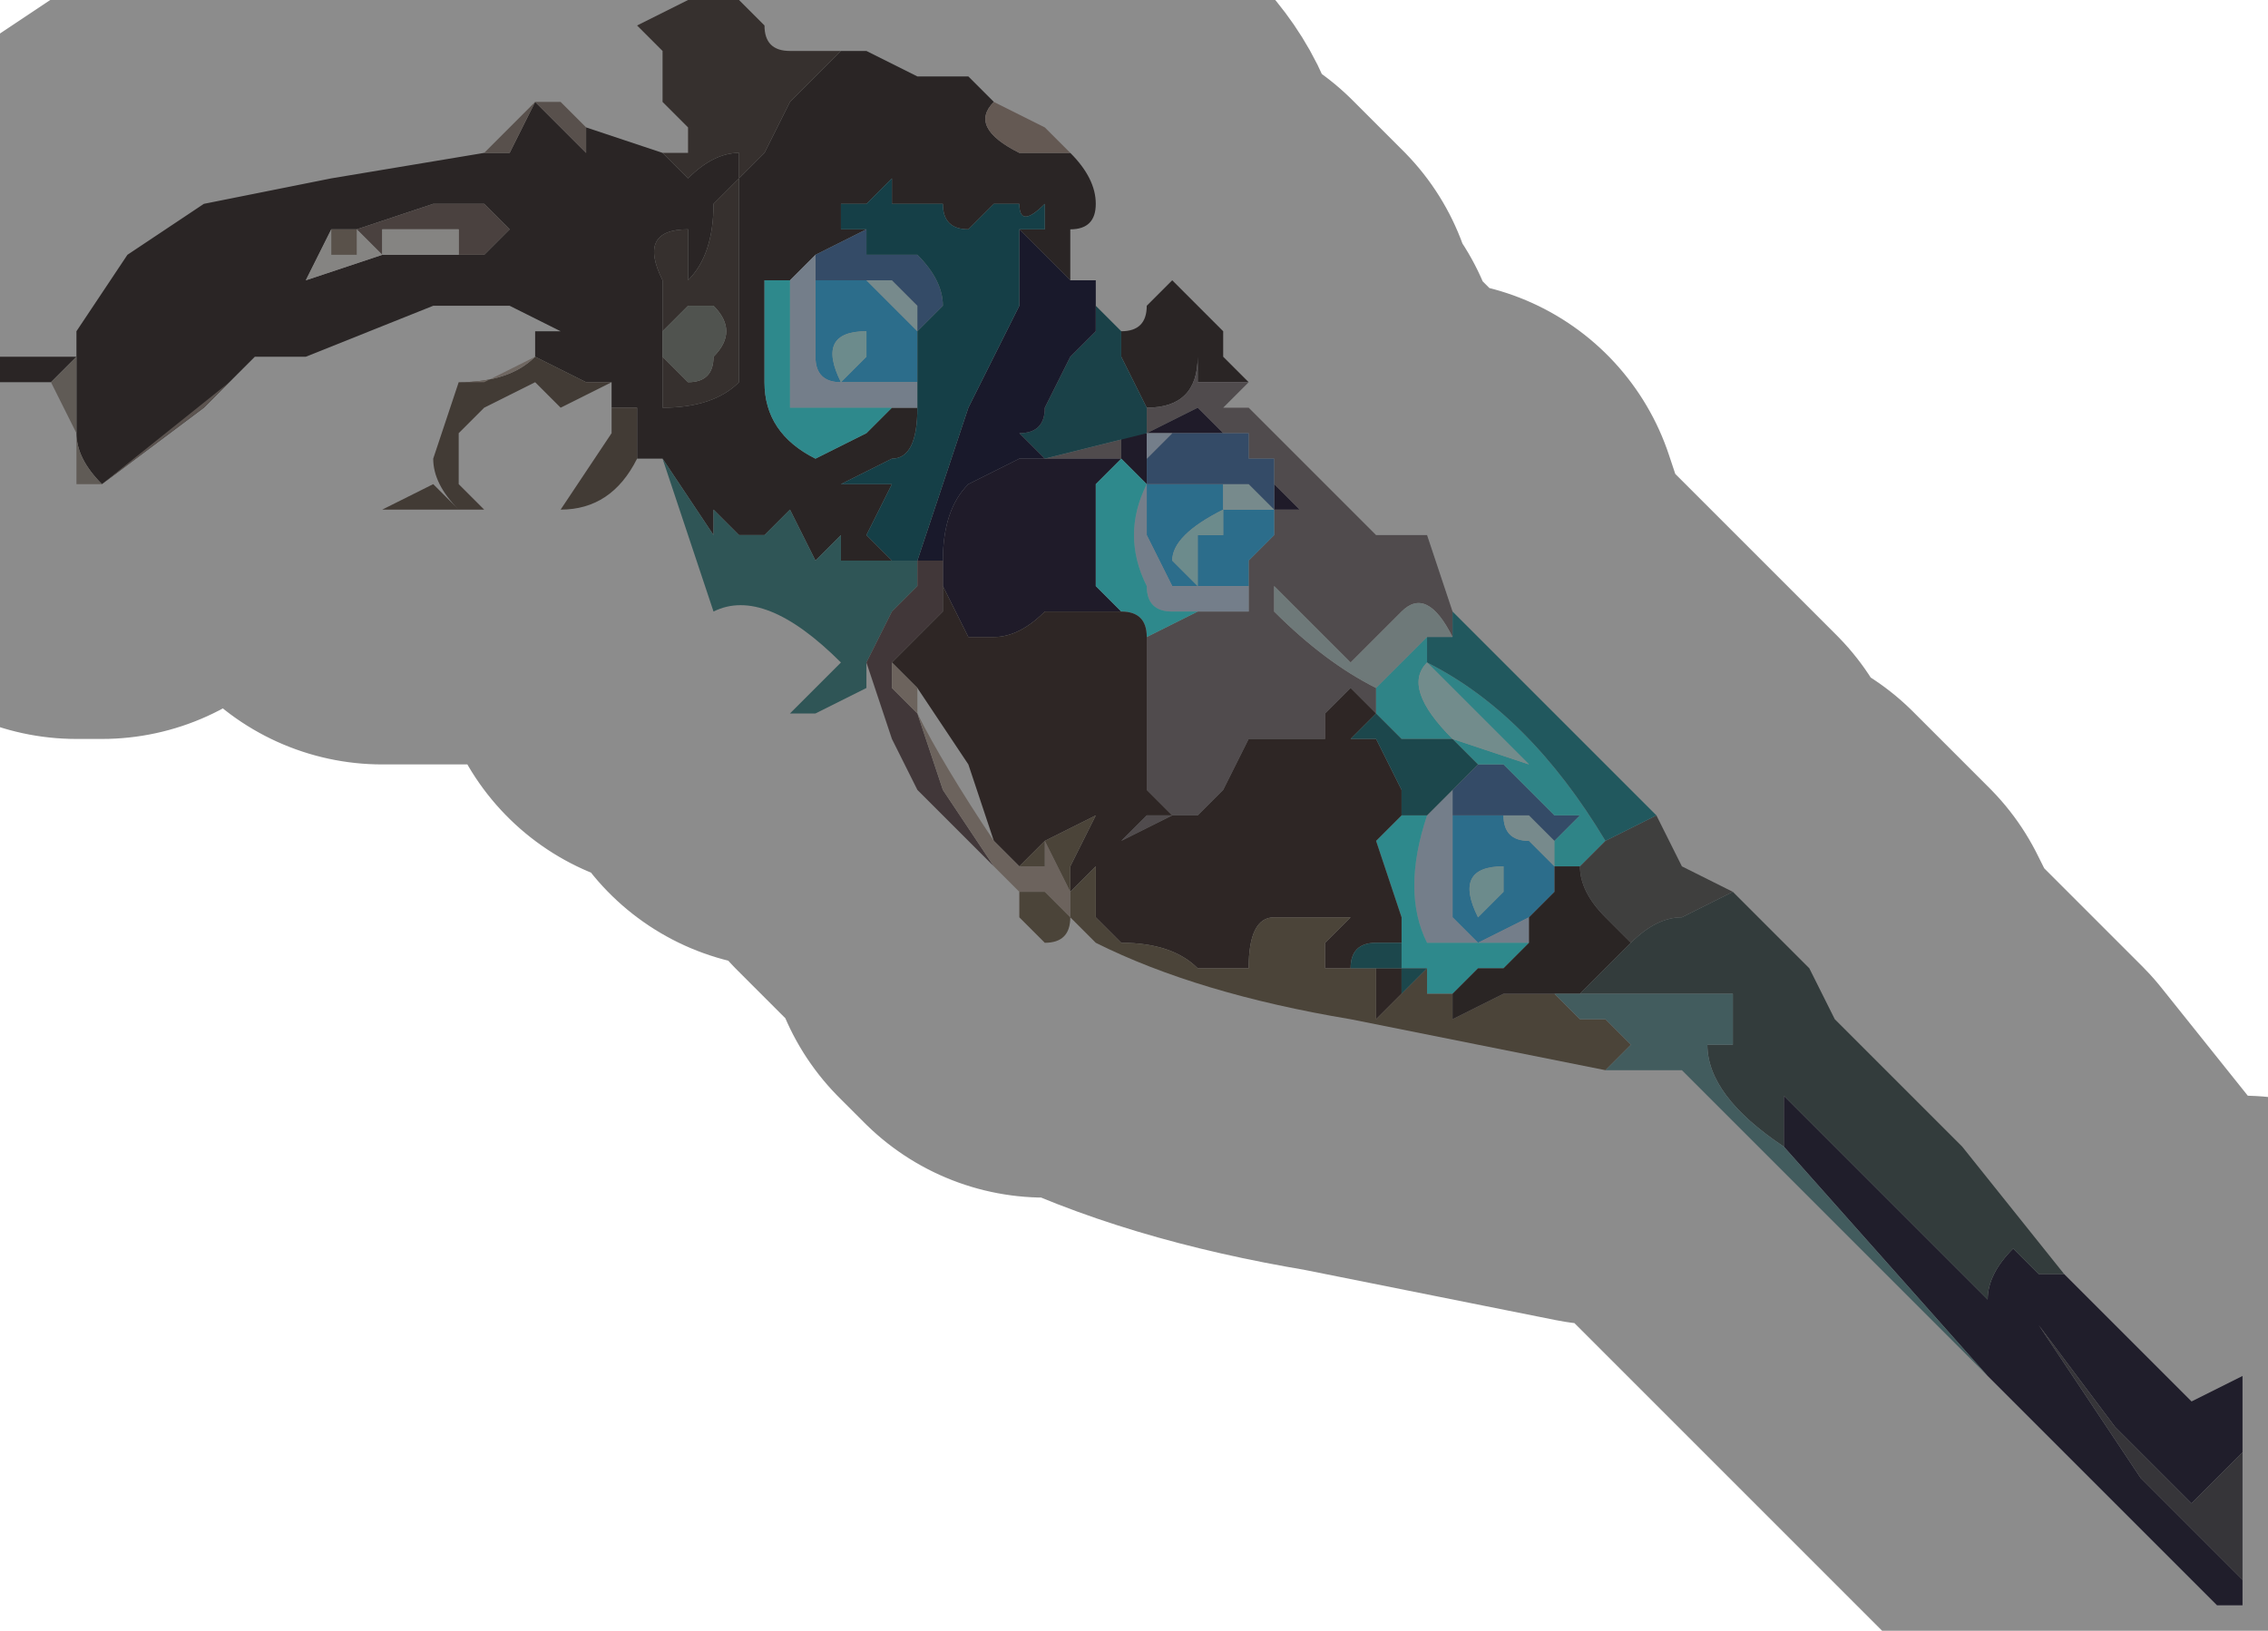 <?xml version="1.0" encoding="UTF-8" standalone="no"?>
<svg xmlns:xlink="http://www.w3.org/1999/xlink" height="3.2px" width="4.45px" xmlns="http://www.w3.org/2000/svg">
  <g transform="matrix(1.0, 0.0, 0.0, 1.0, 2.2, 1.8)">
    <path d="M0.0 -1.15 Q0.05 -1.15 0.05 -1.2 L0.1 -1.25 0.2 -1.15 0.2 -1.1 0.25 -1.05 0.2 -1.05 0.15 -1.05 0.15 -1.1 Q0.15 -1.0 0.05 -1.0 L0.0 -1.1 0.0 -1.15 M-0.9 -0.9 L-0.95 -0.9 -0.95 -1.0 -0.95 -1.0 -1.0 -1.0 -1.0 -1.05 -1.0 -1.05 -1.05 -1.05 -1.15 -1.1 -1.15 -1.15 -1.1 -1.15 -1.2 -1.2 -1.35 -1.2 -1.6 -1.1 -1.7 -1.1 -1.75 -1.05 -1.8 -1.0 -2.0 -0.85 Q-2.05 -0.9 -2.05 -0.95 L-2.05 -1.1 -2.1 -1.05 -2.1 -1.05 -2.2 -1.05 -2.2 -1.1 -2.2 -1.1 -2.15 -1.1 -2.1 -1.1 -2.05 -1.1 -2.05 -1.15 -1.95 -1.3 -1.8 -1.4 -1.55 -1.45 -1.25 -1.5 -1.2 -1.5 -1.15 -1.6 -1.1 -1.55 -1.05 -1.5 -1.05 -1.55 -1.05 -1.55 -0.9 -1.5 -0.85 -1.45 Q-0.8 -1.5 -0.75 -1.5 L-0.75 -1.45 -0.8 -1.4 Q-0.8 -1.3 -0.85 -1.25 L-0.85 -1.35 Q-0.95 -1.35 -0.9 -1.25 L-0.9 -1.15 -0.9 -1.0 -0.9 -1.0 Q-0.8 -1.0 -0.75 -1.05 L-0.75 -1.25 -0.75 -1.45 -0.7 -1.5 -0.65 -1.6 -0.55 -1.7 -0.5 -1.7 -0.4 -1.65 -0.3 -1.65 -0.25 -1.6 Q-0.3 -1.55 -0.2 -1.5 L-0.1 -1.5 Q-0.05 -1.45 -0.05 -1.4 -0.05 -1.35 -0.1 -1.35 L-0.1 -1.25 -0.2 -1.35 -0.15 -1.35 -0.15 -1.45 Q-0.15 -1.4 -0.15 -1.4 -0.2 -1.35 -0.2 -1.4 L-0.25 -1.4 -0.3 -1.35 Q-0.35 -1.35 -0.35 -1.4 -0.35 -1.4 -0.4 -1.4 L-0.45 -1.4 -0.45 -1.45 -0.5 -1.4 -0.55 -1.4 -0.55 -1.35 -0.5 -1.35 -0.6 -1.3 -0.6 -1.3 -0.65 -1.25 -0.7 -1.25 -0.7 -1.15 -0.7 -1.05 Q-0.7 -0.95 -0.6 -0.9 L-0.5 -0.95 -0.5 -0.95 -0.45 -1.0 -0.4 -1.0 Q-0.4 -0.9 -0.45 -0.9 -0.45 -0.95 -0.45 -0.9 L-0.55 -0.85 -0.5 -0.85 -0.45 -0.85 -0.5 -0.75 -0.45 -0.7 -0.55 -0.7 -0.55 -0.75 Q-0.6 -0.7 -0.6 -0.7 L-0.65 -0.8 Q-0.7 -0.75 -0.7 -0.75 L-0.75 -0.75 -0.8 -0.8 -0.8 -0.75 -0.9 -0.9 M0.15 -1.1 L0.15 -1.1 M-1.55 -1.35 L-1.6 -1.25 -1.45 -1.3 -1.35 -1.3 -1.3 -1.3 -1.3 -1.3 -1.25 -1.3 -1.2 -1.35 -1.25 -1.4 -1.2 -1.4 -1.2 -1.4 -1.35 -1.4 -1.5 -1.35 -1.5 -1.35 -1.55 -1.35 -1.55 -1.35 M-1.05 -1.55 L-1.05 -1.55" fill="#4c4444" fill-rule="evenodd" stroke="none"/>
    <path d="M0.25 -1.05 L0.2 -1.0 0.25 -1.0 0.35 -0.9 0.4 -0.85 0.5 -0.75 0.6 -0.75 0.65 -0.6 0.65 -0.55 Q0.6 -0.65 0.55 -0.6 L0.45 -0.5 0.3 -0.65 0.3 -0.65 0.25 -0.7 0.25 -0.7 0.3 -0.75 0.3 -0.8 0.35 -0.8 0.3 -0.85 0.3 -0.9 0.25 -0.9 0.25 -0.95 0.2 -0.95 0.15 -1.0 0.05 -0.95 0.0 -0.95 0.0 -0.9 Q-0.05 -0.9 -0.15 -0.9 L0.05 -0.95 0.05 -1.0 Q0.15 -1.0 0.15 -1.1 L0.15 -1.1 0.15 -1.05 0.2 -1.05 0.25 -1.05 M0.25 -0.6 L0.25 -0.65 0.25 -0.7 0.3 -0.65 0.3 -0.6 Q0.4 -0.5 0.5 -0.45 L0.5 -0.4 0.45 -0.45 0.4 -0.4 0.35 -0.45 0.4 -0.4 Q0.4 -0.35 0.4 -0.35 L0.3 -0.35 0.25 -0.35 0.2 -0.25 0.15 -0.2 0.1 -0.2 0.0 -0.15 0.0 -0.15 0.05 -0.2 0.05 -0.2 0.1 -0.2 0.05 -0.25 Q0.05 -0.3 0.05 -0.35 L0.05 -0.45 0.05 -0.45 Q0.05 -0.5 0.05 -0.55 L0.05 -0.55 0.15 -0.6 0.15 -0.6 0.2 -0.6 0.25 -0.6" fill="#91898d" fill-rule="evenodd" stroke="none"/>
    <path d="M0.05 -0.85 L0.2 -0.85 0.2 -0.8 0.3 -0.8 0.3 -0.8 0.3 -0.75 0.25 -0.7 0.25 -0.7 0.25 -0.65 0.15 -0.65 0.1 -0.65 0.05 -0.75 0.05 -0.85 M0.2 -0.75 L0.2 -0.8 Q0.1 -0.75 0.1 -0.7 L0.15 -0.65 0.15 -0.75 0.2 -0.75 M0.85 -0.1 L0.85 -0.1 0.85 -0.05 0.8 0.0 0.8 0.0 0.7 0.05 0.7 0.0 0.75 -0.05 0.75 -0.1 Q0.65 -0.1 0.7 0.0 L0.7 0.05 0.65 0.0 0.65 -0.2 0.75 -0.2 Q0.75 -0.15 0.8 -0.15 L0.85 -0.1 0.85 -0.1 M-0.6 -1.25 L-0.5 -1.25 -0.45 -1.2 -0.4 -1.15 -0.4 -1.15 -0.4 -1.15 -0.4 -1.05 -0.55 -1.05 Q-0.6 -1.05 -0.6 -1.1 L-0.6 -1.25 M-0.55 -1.05 L-0.5 -1.1 -0.5 -1.15 Q-0.6 -1.15 -0.55 -1.05" fill="#51c7fe" fill-rule="evenodd" stroke="none"/>
    <path d="M0.2 -0.85 L0.25 -0.85 0.25 -0.85 0.3 -0.8 0.2 -0.8 0.2 -0.85 M0.75 -0.2 L0.8 -0.2 0.8 -0.2 0.85 -0.15 0.85 -0.1 0.8 -0.15 Q0.75 -0.15 0.75 -0.2 M-0.5 -1.25 L-0.45 -1.25 -0.4 -1.2 -0.4 -1.15 -0.4 -1.15 -0.45 -1.2 -0.5 -1.25" fill="#d8fcff" fill-rule="evenodd" stroke="none"/>
    <path d="M0.3 -0.8 L0.3 -0.85 0.35 -0.8 0.3 -0.8 0.3 -0.8 M0.25 -0.95 L0.2 -0.95 0.15 -0.95 0.1 -0.95 0.05 -0.95 0.05 -0.85 0.0 -0.9 -0.05 -0.85 -0.05 -0.65 0.0 -0.6 -0.05 -0.6 -0.15 -0.6 Q-0.2 -0.55 -0.25 -0.55 L-0.3 -0.55 -0.35 -0.65 -0.35 -0.65 -0.35 -0.7 Q-0.35 -0.8 -0.3 -0.85 L-0.2 -0.9 -0.15 -0.9 Q-0.05 -0.9 0.0 -0.9 L0.0 -0.95 0.05 -0.95 0.15 -1.0 0.2 -0.95 0.25 -0.95 M-0.15 -0.9 L-0.15 -0.9" fill="#38314a" fill-rule="evenodd" stroke="none"/>
    <path d="M0.05 -0.85 L0.05 -0.9 0.1 -0.95 0.05 -0.95 0.1 -0.95 0.15 -0.95 0.2 -0.95 0.25 -0.95 0.25 -0.9 0.3 -0.9 0.3 -0.85 0.3 -0.8 0.25 -0.85 0.25 -0.85 0.2 -0.85 0.05 -0.85 M0.7 -0.3 L0.75 -0.3 Q0.8 -0.25 0.8 -0.25 L0.8 -0.25 0.85 -0.2 0.9 -0.2 0.85 -0.15 0.85 -0.1 0.85 -0.15 0.8 -0.2 0.8 -0.2 0.75 -0.2 0.65 -0.2 0.65 -0.25 0.65 -0.25 0.65 -0.25 0.7 -0.3 M-0.6 -1.3 L-0.6 -1.3 -0.5 -1.35 -0.5 -1.3 -0.4 -1.3 Q-0.35 -1.25 -0.35 -1.2 L-0.4 -1.15 -0.4 -1.2 -0.45 -1.25 -0.5 -1.25 -0.6 -1.25 -0.6 -1.3" fill="#5e89bb" fill-rule="evenodd" stroke="none"/>
    <path d="M0.05 -0.95 L0.1 -0.95 0.05 -0.9 0.05 -0.85 0.05 -0.95 M0.25 -0.6 L0.1 -0.6 Q0.05 -0.6 0.05 -0.65 L0.05 -0.65 Q0.0 -0.75 0.05 -0.85 L0.05 -0.75 0.1 -0.65 0.15 -0.65 0.25 -0.65 0.25 -0.6 M0.65 -0.25 L0.65 -0.2 0.65 0.0 0.7 0.05 0.65 0.05 0.6 0.05 Q0.55 -0.05 0.6 -0.2 L0.65 -0.25 M0.8 0.05 L0.7 0.05 0.8 0.0 0.8 0.05 M-0.45 -1.0 L-0.55 -1.0 Q-0.6 -1.0 -0.65 -1.0 L-0.65 -1.25 -0.6 -1.3 -0.6 -1.25 -0.6 -1.1 Q-0.6 -1.05 -0.55 -1.05 L-0.4 -1.05 -0.4 -1.0 -0.45 -1.0" fill="#d3e5fb" fill-rule="evenodd" stroke="none"/>
    <path d="M0.2 -0.75 L0.15 -0.75 0.15 -0.65 0.1 -0.7 Q0.1 -0.75 0.2 -0.8 L0.2 -0.75 M0.7 0.05 L0.7 0.0 Q0.65 -0.1 0.75 -0.1 L0.75 -0.05 0.7 0.0 0.7 0.05 M-0.55 -1.05 Q-0.6 -1.15 -0.5 -1.15 L-0.5 -1.1 -0.55 -1.05" fill="#c4fdff" fill-rule="evenodd" stroke="none"/>
    <path d="M0.05 -0.85 Q0.0 -0.75 0.05 -0.65 L0.05 -0.65 Q0.05 -0.6 0.1 -0.6 L0.25 -0.6 0.2 -0.6 0.15 -0.6 0.15 -0.6 0.05 -0.55 Q0.05 -0.6 0.0 -0.6 L0.0 -0.6 -0.05 -0.65 -0.05 -0.85 0.0 -0.9 0.05 -0.85 M0.55 -0.2 L0.6 -0.2 Q0.55 -0.05 0.6 0.05 L0.65 0.05 0.7 0.05 0.8 0.05 0.75 0.1 0.7 0.1 0.65 0.15 0.6 0.15 0.6 0.1 0.55 0.1 0.55 0.05 0.55 0.0 0.5 -0.15 0.5 -0.15 0.55 -0.2 M-0.45 -1.0 L-0.5 -0.95 -0.5 -0.95 -0.6 -0.9 Q-0.7 -0.95 -0.7 -1.05 L-0.7 -1.15 -0.7 -1.25 -0.65 -1.25 -0.65 -1.0 Q-0.6 -1.0 -0.55 -1.0 L-0.45 -1.0" fill="#53faff" fill-rule="evenodd" stroke="none"/>
    <path d="M0.25 -0.7 L0.3 -0.65 0.3 -0.65 0.45 -0.5 0.55 -0.6 Q0.6 -0.65 0.65 -0.55 L0.6 -0.55 0.55 -0.5 0.5 -0.45 Q0.4 -0.5 0.3 -0.6 L0.3 -0.65 0.25 -0.7" fill="#c9dcdc" fill-rule="evenodd" stroke="none"/>
    <path d="M-0.05 -1.2 L0.0 -1.15 0.0 -1.1 0.05 -1.0 0.05 -0.95 -0.15 -0.9 -0.2 -0.95 Q-0.15 -0.95 -0.15 -1.0 L-0.1 -1.1 -0.05 -1.15 -0.05 -1.2 M-0.15 -0.9 L-0.15 -0.9" fill="#307784" fill-rule="evenodd" stroke="none"/>
    <path d="M-0.1 -1.25 L-0.05 -1.25 -0.05 -1.2 -0.05 -1.15 -0.1 -1.1 -0.15 -1.0 Q-0.15 -0.95 -0.2 -0.95 L-0.15 -0.9 -0.2 -0.9 -0.3 -0.85 Q-0.35 -0.8 -0.35 -0.7 L-0.4 -0.7 -0.35 -0.85 -0.3 -1.0 -0.2 -1.2 -0.2 -1.35 -0.1 -1.25 M-0.35 -0.7 L-0.35 -0.7" fill="#2e2e4e" fill-rule="evenodd" stroke="none"/>
    <path d="M-0.5 -1.35 L-0.55 -1.35 -0.55 -1.4 -0.5 -1.4 -0.45 -1.45 -0.45 -1.4 -0.4 -1.4 Q-0.35 -1.4 -0.35 -1.4 -0.35 -1.35 -0.3 -1.35 L-0.25 -1.4 -0.2 -1.4 Q-0.2 -1.35 -0.15 -1.4 -0.15 -1.4 -0.15 -1.45 L-0.15 -1.35 -0.2 -1.35 -0.2 -1.2 -0.3 -1.0 -0.35 -0.85 -0.4 -0.7 -0.45 -0.7 -0.5 -0.75 -0.45 -0.85 -0.5 -0.85 -0.55 -0.85 -0.45 -0.9 Q-0.45 -0.95 -0.45 -0.9 -0.4 -0.9 -0.4 -1.0 L-0.4 -1.05 -0.4 -1.15 -0.4 -1.15 -0.35 -1.2 Q-0.35 -1.25 -0.4 -1.3 L-0.5 -1.3 -0.5 -1.35" fill="#277381" fill-rule="evenodd" stroke="none"/>
    <path d="M-0.5 -0.5 L-0.5 -0.45 -0.6 -0.4 -0.65 -0.4 -0.6 -0.45 -0.55 -0.5 -0.55 -0.5 Q-0.7 -0.65 -0.8 -0.6 L-0.85 -0.55 -0.8 -0.6 -0.9 -0.9 -0.8 -0.75 -0.8 -0.8 -0.75 -0.75 -0.7 -0.75 Q-0.7 -0.75 -0.65 -0.8 L-0.6 -0.7 Q-0.6 -0.7 -0.55 -0.75 L-0.55 -0.7 -0.45 -0.7 -0.4 -0.7 -0.4 -0.65 -0.45 -0.6 -0.45 -0.6 -0.5 -0.5 M-0.95 -0.9 L-0.95 -0.9 -0.95 -0.95 -0.95 -1.0 -0.95 -0.9 M-0.35 -0.7 L-0.4 -0.7 -0.35 -0.7 M-1.0 -1.0 L-1.0 -1.05 -1.0 -1.05 -1.0 -1.0" fill="#559a9c" fill-rule="evenodd" stroke="none"/>
    <path d="M-0.25 -0.1 L-0.4 -0.25 -0.45 -0.35 -0.5 -0.5 -0.45 -0.6 -0.45 -0.6 -0.4 -0.65 -0.4 -0.7 -0.35 -0.7 -0.35 -0.7 -0.35 -0.65 -0.35 -0.65 -0.35 -0.6 -0.4 -0.55 -0.45 -0.5 -0.45 -0.45 -0.4 -0.4 -0.35 -0.25 -0.25 -0.1" fill="#776568" fill-rule="evenodd" stroke="none"/>
    <path d="M0.0 -0.6 L0.0 -0.6 Q0.05 -0.6 0.05 -0.55 L0.05 -0.55 Q0.05 -0.5 0.05 -0.45 L0.05 -0.45 0.05 -0.35 Q0.05 -0.3 0.05 -0.25 L0.1 -0.2 0.05 -0.2 0.05 -0.2 0.0 -0.15 0.0 -0.15 0.1 -0.2 0.15 -0.2 0.2 -0.25 0.25 -0.35 0.3 -0.35 0.4 -0.35 Q0.4 -0.35 0.4 -0.4 L0.35 -0.45 0.4 -0.4 0.45 -0.45 0.5 -0.4 0.45 -0.35 Q0.45 -0.35 0.5 -0.35 L0.55 -0.25 0.55 -0.2 0.5 -0.15 0.5 -0.15 0.55 0.0 0.55 0.05 0.5 0.05 Q0.45 0.05 0.45 0.1 L0.55 0.1 0.55 0.15 0.5 0.2 0.5 0.1 0.4 0.1 0.4 0.05 0.45 0.0 0.3 0.0 Q0.25 0.0 0.25 0.1 L0.15 0.1 Q0.1 0.05 0.0 0.05 L-0.05 0.0 -0.05 -0.1 -0.1 -0.05 -0.1 -0.1 -0.05 -0.2 -0.15 -0.15 -0.2 -0.1 -0.25 -0.15 -0.3 -0.3 -0.4 -0.45 -0.4 -0.45 -0.45 -0.5 -0.4 -0.55 -0.35 -0.6 -0.35 -0.65 -0.3 -0.55 -0.25 -0.55 Q-0.2 -0.55 -0.15 -0.6 L-0.05 -0.6 0.0 -0.6" fill="#534644" fill-rule="evenodd" stroke="none"/>
    <path d="M-0.2 -0.05 L-0.25 -0.1 -0.35 -0.25 -0.4 -0.4 -0.45 -0.45 -0.45 -0.5 -0.4 -0.45 -0.4 -0.4 Q-0.35 -0.3 -0.25 -0.15 L-0.2 -0.1 -0.15 -0.1 -0.15 -0.15 -0.1 -0.05 -0.1 0.0 -0.15 -0.05 -0.2 -0.05 -0.2 -0.05" fill="#c5b5aa" fill-rule="evenodd" stroke="none"/>
    <path d="M0.95 0.3 L0.45 0.2 Q0.15 0.15 -0.05 0.05 L-0.1 0.0 Q-0.1 0.05 -0.15 0.05 L-0.2 0.0 -0.2 -0.05 -0.2 -0.05 -0.15 -0.05 -0.1 0.0 -0.1 -0.05 -0.15 -0.15 -0.15 -0.1 -0.2 -0.1 -0.15 -0.15 -0.05 -0.2 -0.1 -0.1 -0.1 -0.05 -0.05 -0.1 -0.05 0.0 0.0 0.05 Q0.1 0.05 0.15 0.1 L0.25 0.1 Q0.25 0.0 0.3 0.0 L0.45 0.0 0.4 0.05 0.4 0.1 0.5 0.1 0.5 0.2 0.55 0.15 0.6 0.1 0.6 0.15 0.65 0.15 0.65 0.2 0.75 0.15 0.85 0.15 0.9 0.2 0.95 0.2 1.0 0.25 0.95 0.3" fill="#897b68" fill-rule="evenodd" stroke="none"/>
    <path d="M0.5 -0.45 L0.55 -0.5 0.6 -0.55 0.6 -0.5 Q0.55 -0.45 0.65 -0.35 L0.8 -0.3 0.7 -0.4 0.6 -0.5 Q0.8 -0.4 0.95 -0.15 L0.9 -0.1 0.85 -0.1 0.85 -0.15 0.9 -0.2 0.85 -0.2 0.8 -0.25 0.8 -0.25 Q0.8 -0.25 0.75 -0.3 L0.7 -0.3 0.65 -0.35 0.55 -0.35 0.5 -0.4 0.5 -0.45 M0.85 -0.1 L0.85 -0.1" fill="#56f0f5" fill-rule="evenodd" stroke="none"/>
    <path d="M0.55 -0.2 L0.55 -0.25 0.5 -0.35 Q0.45 -0.35 0.45 -0.35 L0.5 -0.4 0.55 -0.35 0.65 -0.35 0.7 -0.3 0.65 -0.25 0.65 -0.25 0.65 -0.25 0.6 -0.2 0.55 -0.2 M0.85 -0.1 L0.9 -0.1 0.9 -0.1 0.85 -0.1 0.85 -0.1 M0.55 0.05 L0.55 0.1 0.6 0.1 0.55 0.15 0.55 0.1 0.45 0.1 Q0.45 0.05 0.5 0.05 L0.55 0.05" fill="#33828a" fill-rule="evenodd" stroke="none"/>
    <path d="M1.05 -0.2 L1.1 -0.1 1.2 -0.05 1.1 0.0 Q1.05 0.0 1.0 0.05 L0.95 0.0 Q0.9 -0.05 0.9 -0.1 L0.95 -0.15 1.05 -0.2 M0.9 -0.1 L0.9 -0.1" fill="#727271" fill-rule="evenodd" stroke="none"/>
    <path d="M0.65 -0.6 L0.85 -0.4 1.05 -0.2 0.95 -0.15 Q0.8 -0.4 0.6 -0.5 L0.6 -0.55 0.65 -0.55 0.65 -0.6" fill="#3ca0ab" fill-rule="evenodd" stroke="none"/>
    <path d="M0.65 0.15 L0.7 0.1 0.75 0.1 0.8 0.05 0.8 0.0 0.8 0.0 0.85 -0.05 0.85 -0.1 0.9 -0.1 Q0.9 -0.05 0.95 0.0 L1.0 0.05 0.9 0.15 0.85 0.15 0.75 0.15 0.65 0.2 0.65 0.15" fill="#4c4342" fill-rule="evenodd" stroke="none"/>
    <path d="M0.6 -0.5 L0.7 -0.4 0.8 -0.3 0.65 -0.35 Q0.55 -0.45 0.6 -0.5" fill="#d0ffff" fill-rule="evenodd" stroke="none"/>
    <path d="M1.85 0.7 L2.0 0.85 2.1 0.95 2.2 0.9 2.2 0.85 2.2 1.05 2.1 1.15 1.95 1.0 1.8 0.8 2.0 1.1 2.2 1.3 2.2 1.35 2.15 1.35 1.7 0.9 1.3 0.45 1.3 0.35 1.5 0.55 1.7 0.75 Q1.7 0.7 1.75 0.65 L1.8 0.7 1.85 0.7" fill="#3a364f" fill-rule="evenodd" stroke="none"/>
    <path d="M1.2 -0.05 L1.35 0.1 1.4 0.2 1.45 0.25 1.65 0.45 1.85 0.7 1.8 0.7 1.75 0.65 Q1.7 0.7 1.7 0.75 L1.5 0.55 1.3 0.35 1.3 0.45 Q1.15 0.35 1.15 0.25 L1.2 0.25 1.2 0.15 1.05 0.15 0.9 0.15 1.0 0.05 Q1.05 0.0 1.1 0.0 L1.2 -0.05" fill="#5c6d6d" fill-rule="evenodd" stroke="none"/>
    <path d="M2.15 1.35 L1.6 0.8 1.1 0.3 1.0 0.3 0.95 0.3 1.0 0.25 0.95 0.2 0.9 0.2 0.85 0.15 0.9 0.15 1.05 0.15 1.2 0.15 1.2 0.25 1.15 0.25 Q1.15 0.35 1.3 0.45 L1.7 0.9 2.15 1.35" fill="#79a7ac" fill-rule="evenodd" stroke="none"/>
    <path d="M2.2 1.05 L2.2 1.3 2.0 1.1 1.8 0.8 1.95 1.0 2.1 1.15 2.2 1.05" fill="#626068" fill-rule="evenodd" stroke="none"/>
    <path d="M-0.25 -1.6 L-0.15 -1.55 -0.1 -1.5 -0.2 -1.5 Q-0.3 -1.55 -0.25 -1.6" fill="#b7a298" fill-rule="evenodd" stroke="none"/>
    <path d="M-0.9 -1.5 L-0.85 -1.5 -0.85 -1.55 -0.9 -1.6 -0.9 -1.7 -0.95 -1.75 -0.95 -1.75 -0.85 -1.8 -0.85 -1.8 -0.75 -1.8 -0.75 -1.8 -0.7 -1.75 Q-0.7 -1.7 -0.65 -1.7 L-0.55 -1.7 -0.65 -1.6 -0.7 -1.5 -0.75 -1.45 -0.75 -1.25 -0.75 -1.05 Q-0.8 -1.0 -0.9 -1.0 L-0.9 -1.0 -0.9 -1.15 -0.9 -1.25 Q-0.95 -1.35 -0.85 -1.35 L-0.85 -1.25 Q-0.8 -1.3 -0.8 -1.4 L-0.75 -1.45 -0.75 -1.5 Q-0.8 -1.5 -0.85 -1.45 L-0.9 -1.5 M-0.85 -1.2 L-0.9 -1.15 -0.9 -1.1 -0.85 -1.05 Q-0.8 -1.05 -0.8 -1.1 -0.75 -1.15 -0.8 -1.2 L-0.85 -1.2" fill="#625853" fill-rule="evenodd" stroke="none"/>
    <path d="M-1.25 -1.5 L-1.15 -1.6 -1.1 -1.6 -1.05 -1.55 -1.05 -1.55 -1.05 -1.5 -1.1 -1.55 -1.15 -1.6 -1.2 -1.5 -1.25 -1.5" fill="#a1928a" fill-rule="evenodd" stroke="none"/>
    <path d="M-1.3 -1.3 L-1.3 -1.35 -1.2 -1.35 -1.35 -1.35 -1.45 -1.35 Q-1.45 -1.3 -1.45 -1.3 L-1.5 -1.35 -1.35 -1.4 -1.2 -1.4 -1.2 -1.4 -1.25 -1.4 -1.2 -1.35 -1.25 -1.3 -1.3 -1.3" fill="#867772" fill-rule="evenodd" stroke="none"/>
    <path d="M-1.3 -1.3 L-1.3 -1.3 -1.35 -1.3 -1.45 -1.3 -1.6 -1.25 -1.55 -1.35 -1.55 -1.3 -1.55 -1.3 -1.5 -1.3 -1.5 -1.35 -1.45 -1.3 Q-1.45 -1.3 -1.45 -1.35 L-1.35 -1.35 -1.2 -1.35 -1.3 -1.35 -1.3 -1.3 M-1.5 -1.35 L-1.5 -1.35" fill="#f3f0ed" fill-rule="evenodd" stroke="none"/>
    <path d="M-0.85 -1.2 L-0.8 -1.2 Q-0.75 -1.15 -0.8 -1.1 -0.8 -1.05 -0.85 -1.05 L-0.9 -1.1 -0.9 -1.15 -0.85 -1.2" fill="#929890" fill-rule="evenodd" stroke="none"/>
    <path d="M-0.95 -0.9 Q-1.0 -0.8 -1.1 -0.8 L-1.25 -0.8 -1.3 -0.8 -1.35 -0.8 -1.45 -0.8 -1.35 -0.85 -1.3 -0.8 -1.3 -0.8 Q-1.35 -0.85 -1.35 -0.9 L-1.3 -1.05 Q-1.2 -1.05 -1.15 -1.1 L-1.05 -1.05 -1.0 -1.05 -1.1 -1.0 -1.15 -1.05 Q-1.2 -1.0 -1.15 -1.05 L-1.25 -1.0 -1.3 -0.95 -1.3 -0.85 -1.25 -0.8 -1.1 -0.8 -1.0 -0.95 -1.0 -1.05 -1.0 -1.0 -0.95 -1.0 -0.95 -1.0 -0.95 -0.95 -0.95 -0.9" fill="#786b61" fill-rule="evenodd" stroke="none"/>
    <path d="M-1.3 -1.05 L-1.25 -1.05 -1.15 -1.1 Q-1.2 -1.05 -1.3 -1.05 M-1.05 -1.05 L-1.15 -1.1 -1.05 -1.05" fill="#cabbb1" fill-rule="evenodd" stroke="none"/>
    <path d="M-1.5 -1.35 L-1.5 -1.3 -1.55 -1.3 -1.55 -1.3 -1.55 -1.35 -1.55 -1.35 -1.5 -1.35" fill="#a29487" fill-rule="evenodd" stroke="none"/>
    <path d="M-1.75 -1.05 L-2.0 -0.85 -1.8 -1.0 -1.75 -1.05" fill="#a89992" fill-rule="evenodd" stroke="none"/>
    <path d="M-2.0 -0.85 L-2.05 -0.85 -2.05 -0.95 -2.1 -1.05 -2.05 -1.1 -2.05 -0.95 Q-2.05 -0.9 -2.0 -0.85" fill="#afa59d" fill-rule="evenodd" stroke="none"/>
    <path d="M0.0 -1.15 Q0.05 -1.15 0.05 -1.2 L0.1 -1.25 0.2 -1.15 0.2 -1.1 0.25 -1.05 0.2 -1.0 0.25 -1.0 0.35 -0.9 0.4 -0.85 0.5 -0.75 0.6 -0.75 0.65 -0.6 0.85 -0.4 1.05 -0.2 1.1 -0.1 1.2 -0.05 1.35 0.1 1.4 0.2 1.45 0.25 1.65 0.45 1.85 0.7 2.0 0.85 2.1 0.95 2.2 0.9 2.2 0.85 M2.2 1.35 L2.15 1.35 1.6 0.8 1.1 0.3 1.0 0.3 0.95 0.3 0.45 0.2 Q0.15 0.15 -0.05 0.05 L-0.1 0.0 Q-0.1 0.05 -0.15 0.05 L-0.2 0.0 -0.2 -0.05 -0.25 -0.1 -0.4 -0.25 -0.45 -0.35 -0.5 -0.5 -0.5 -0.45 -0.6 -0.4 -0.65 -0.4 -0.6 -0.45 -0.55 -0.5 -0.55 -0.5 Q-0.7 -0.65 -0.8 -0.6 L-0.85 -0.55 -0.8 -0.6 -0.9 -0.9 -0.95 -0.9 -0.95 -0.9 Q-1.0 -0.8 -1.1 -0.8 L-1.25 -0.8 -1.3 -0.8 -1.35 -0.8 -1.45 -0.8 -1.35 -0.85 -1.3 -0.8 -1.3 -0.8 Q-1.35 -0.85 -1.35 -0.9 L-1.3 -1.05 -1.25 -1.05 -1.15 -1.1 -1.15 -1.15 -1.1 -1.15 -1.2 -1.2 -1.35 -1.2 -1.6 -1.1 -1.7 -1.1 -1.75 -1.05 -2.0 -0.85 -2.05 -0.85 -2.05 -0.95 -2.1 -1.05 -2.1 -1.05 -2.2 -1.05 M-2.2 -1.1 L-2.2 -1.1 -2.15 -1.1 -2.1 -1.1 -2.05 -1.1 -2.05 -1.15 -1.95 -1.3 -1.8 -1.4 -1.55 -1.45 -1.25 -1.5 -1.15 -1.6 -1.1 -1.6 -1.05 -1.55 -0.9 -1.5 -0.85 -1.5 -0.85 -1.55 -0.9 -1.6 -0.9 -1.7 -0.95 -1.75 -0.95 -1.75 -0.85 -1.8 -0.85 -1.8 -0.75 -1.8 -0.75 -1.8 -0.7 -1.75 Q-0.7 -1.7 -0.65 -1.7 L-0.55 -1.7 -0.5 -1.7 -0.4 -1.65 -0.3 -1.65 -0.25 -1.6 -0.15 -1.55 -0.1 -1.5 Q-0.05 -1.45 -0.05 -1.4 -0.05 -1.35 -0.1 -1.35 L-0.1 -1.25 -0.05 -1.25 -0.05 -1.2 0.0 -1.15 M0.15 -1.1 L0.15 -1.1 M-1.05 -1.55 L-1.05 -1.55 M-1.15 -1.05 L-1.25 -1.0 -1.3 -0.95 -1.3 -0.85 -1.25 -0.8 -1.1 -0.8 -1.0 -0.95 -1.0 -1.05 -1.1 -1.0 -1.15 -1.05 Q-1.2 -1.0 -1.15 -1.05 M-0.45 -0.5 L-0.4 -0.45 -0.4 -0.45 -0.3 -0.3 -0.25 -0.15 Q-0.35 -0.3 -0.4 -0.4 L-0.4 -0.45" fill="none" stroke="#000000" stroke-linecap="round" stroke-linejoin="round" stroke-opacity="0.451" stroke-width="1.0"/>
  </g>
</svg>
